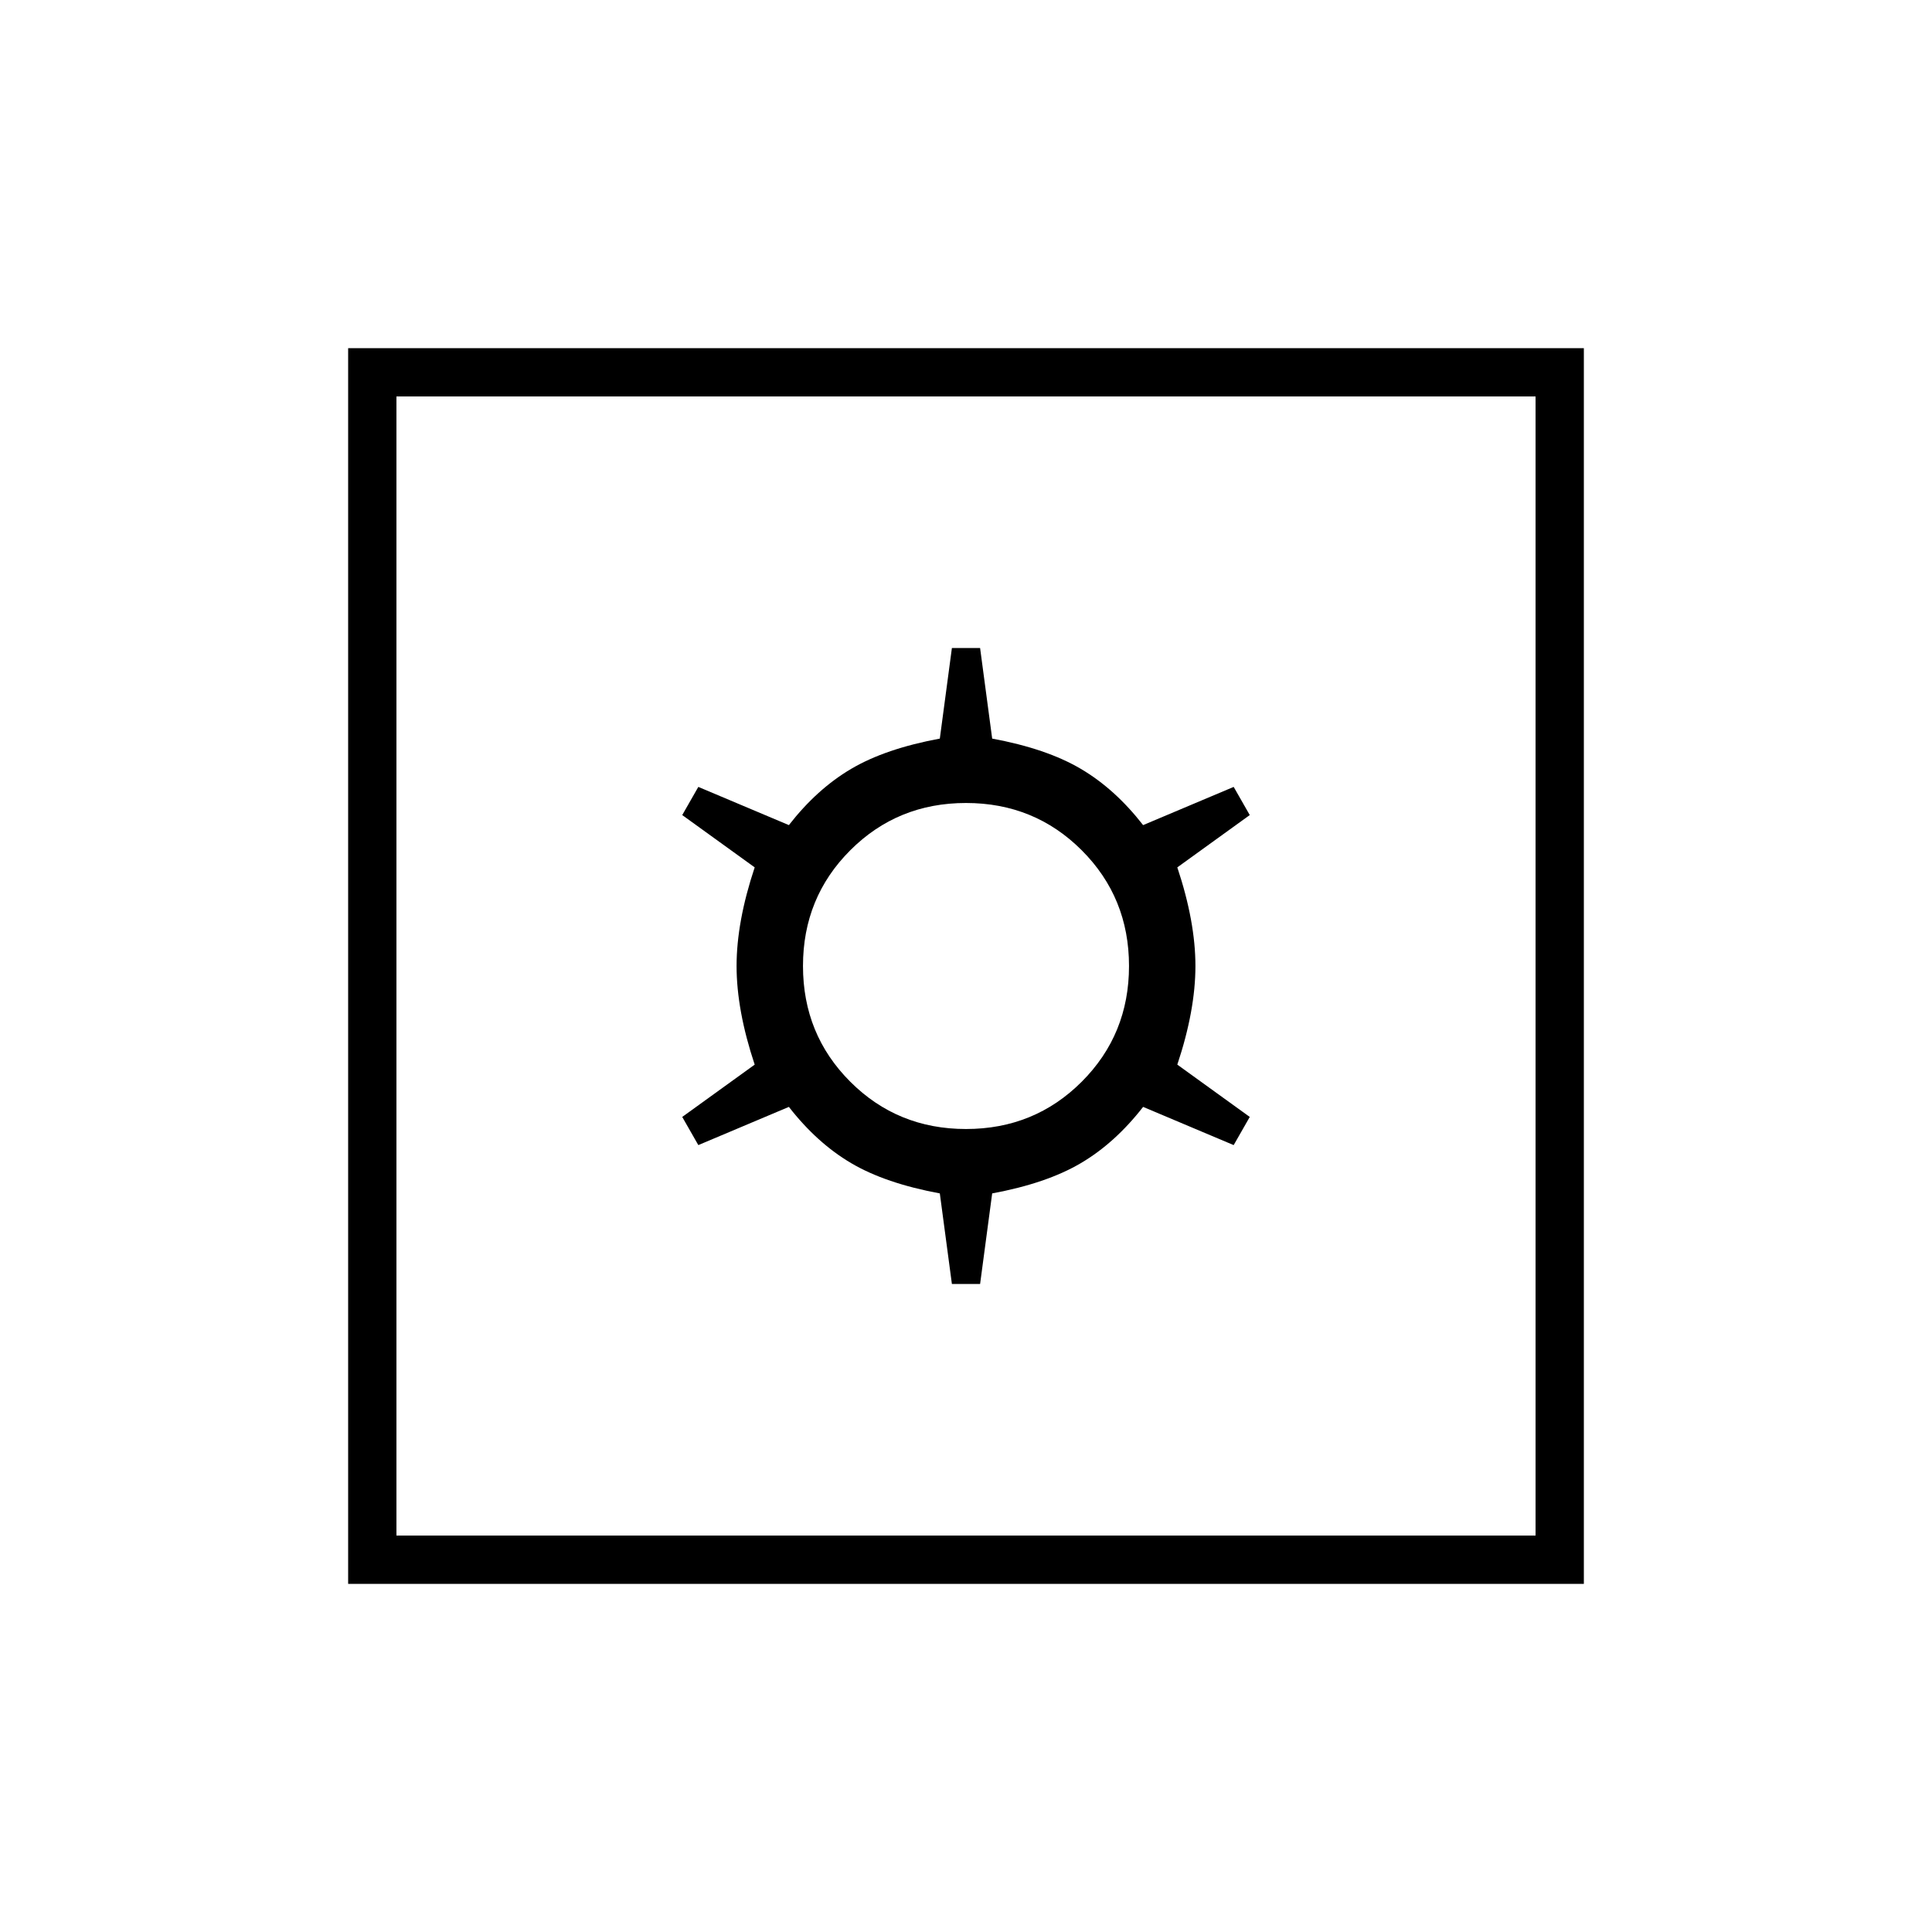 <svg xmlns="http://www.w3.org/2000/svg" height="40" width="40"><path d="M7.208 32.792V7.208h25.584v25.584Zm1-1h23.584V8.208H8.208Zm11.5-5.209h.584l.25-1.875q1.125-.208 1.833-.625.708-.416 1.292-1.166l1.875.791.333-.583-1.5-1.083q.375-1.125.375-2.042 0-.917-.375-2.042l1.5-1.083-.333-.583-1.875.791q-.584-.75-1.292-1.166-.708-.417-1.833-.625l-.25-1.875h-.584l-.25 1.875q-1.125.208-1.833.625-.708.416-1.292 1.166l-1.875-.791-.333.583 1.5 1.083Q15.25 19.083 15.25 20q0 .917.375 2.042l-1.5 1.083.333.583 1.875-.791q.584.75 1.292 1.166.708.417 1.833.625ZM20 23.375q-1.417 0-2.396-.979-.979-.979-.979-2.396 0-1.417.979-2.396.979-.979 2.396-.979 1.417 0 2.396.979.979.979.979 2.396 0 1.417-.979 2.396-.979.979-2.396.979ZM8.208 31.792V8.208v23.584Z"/></svg>